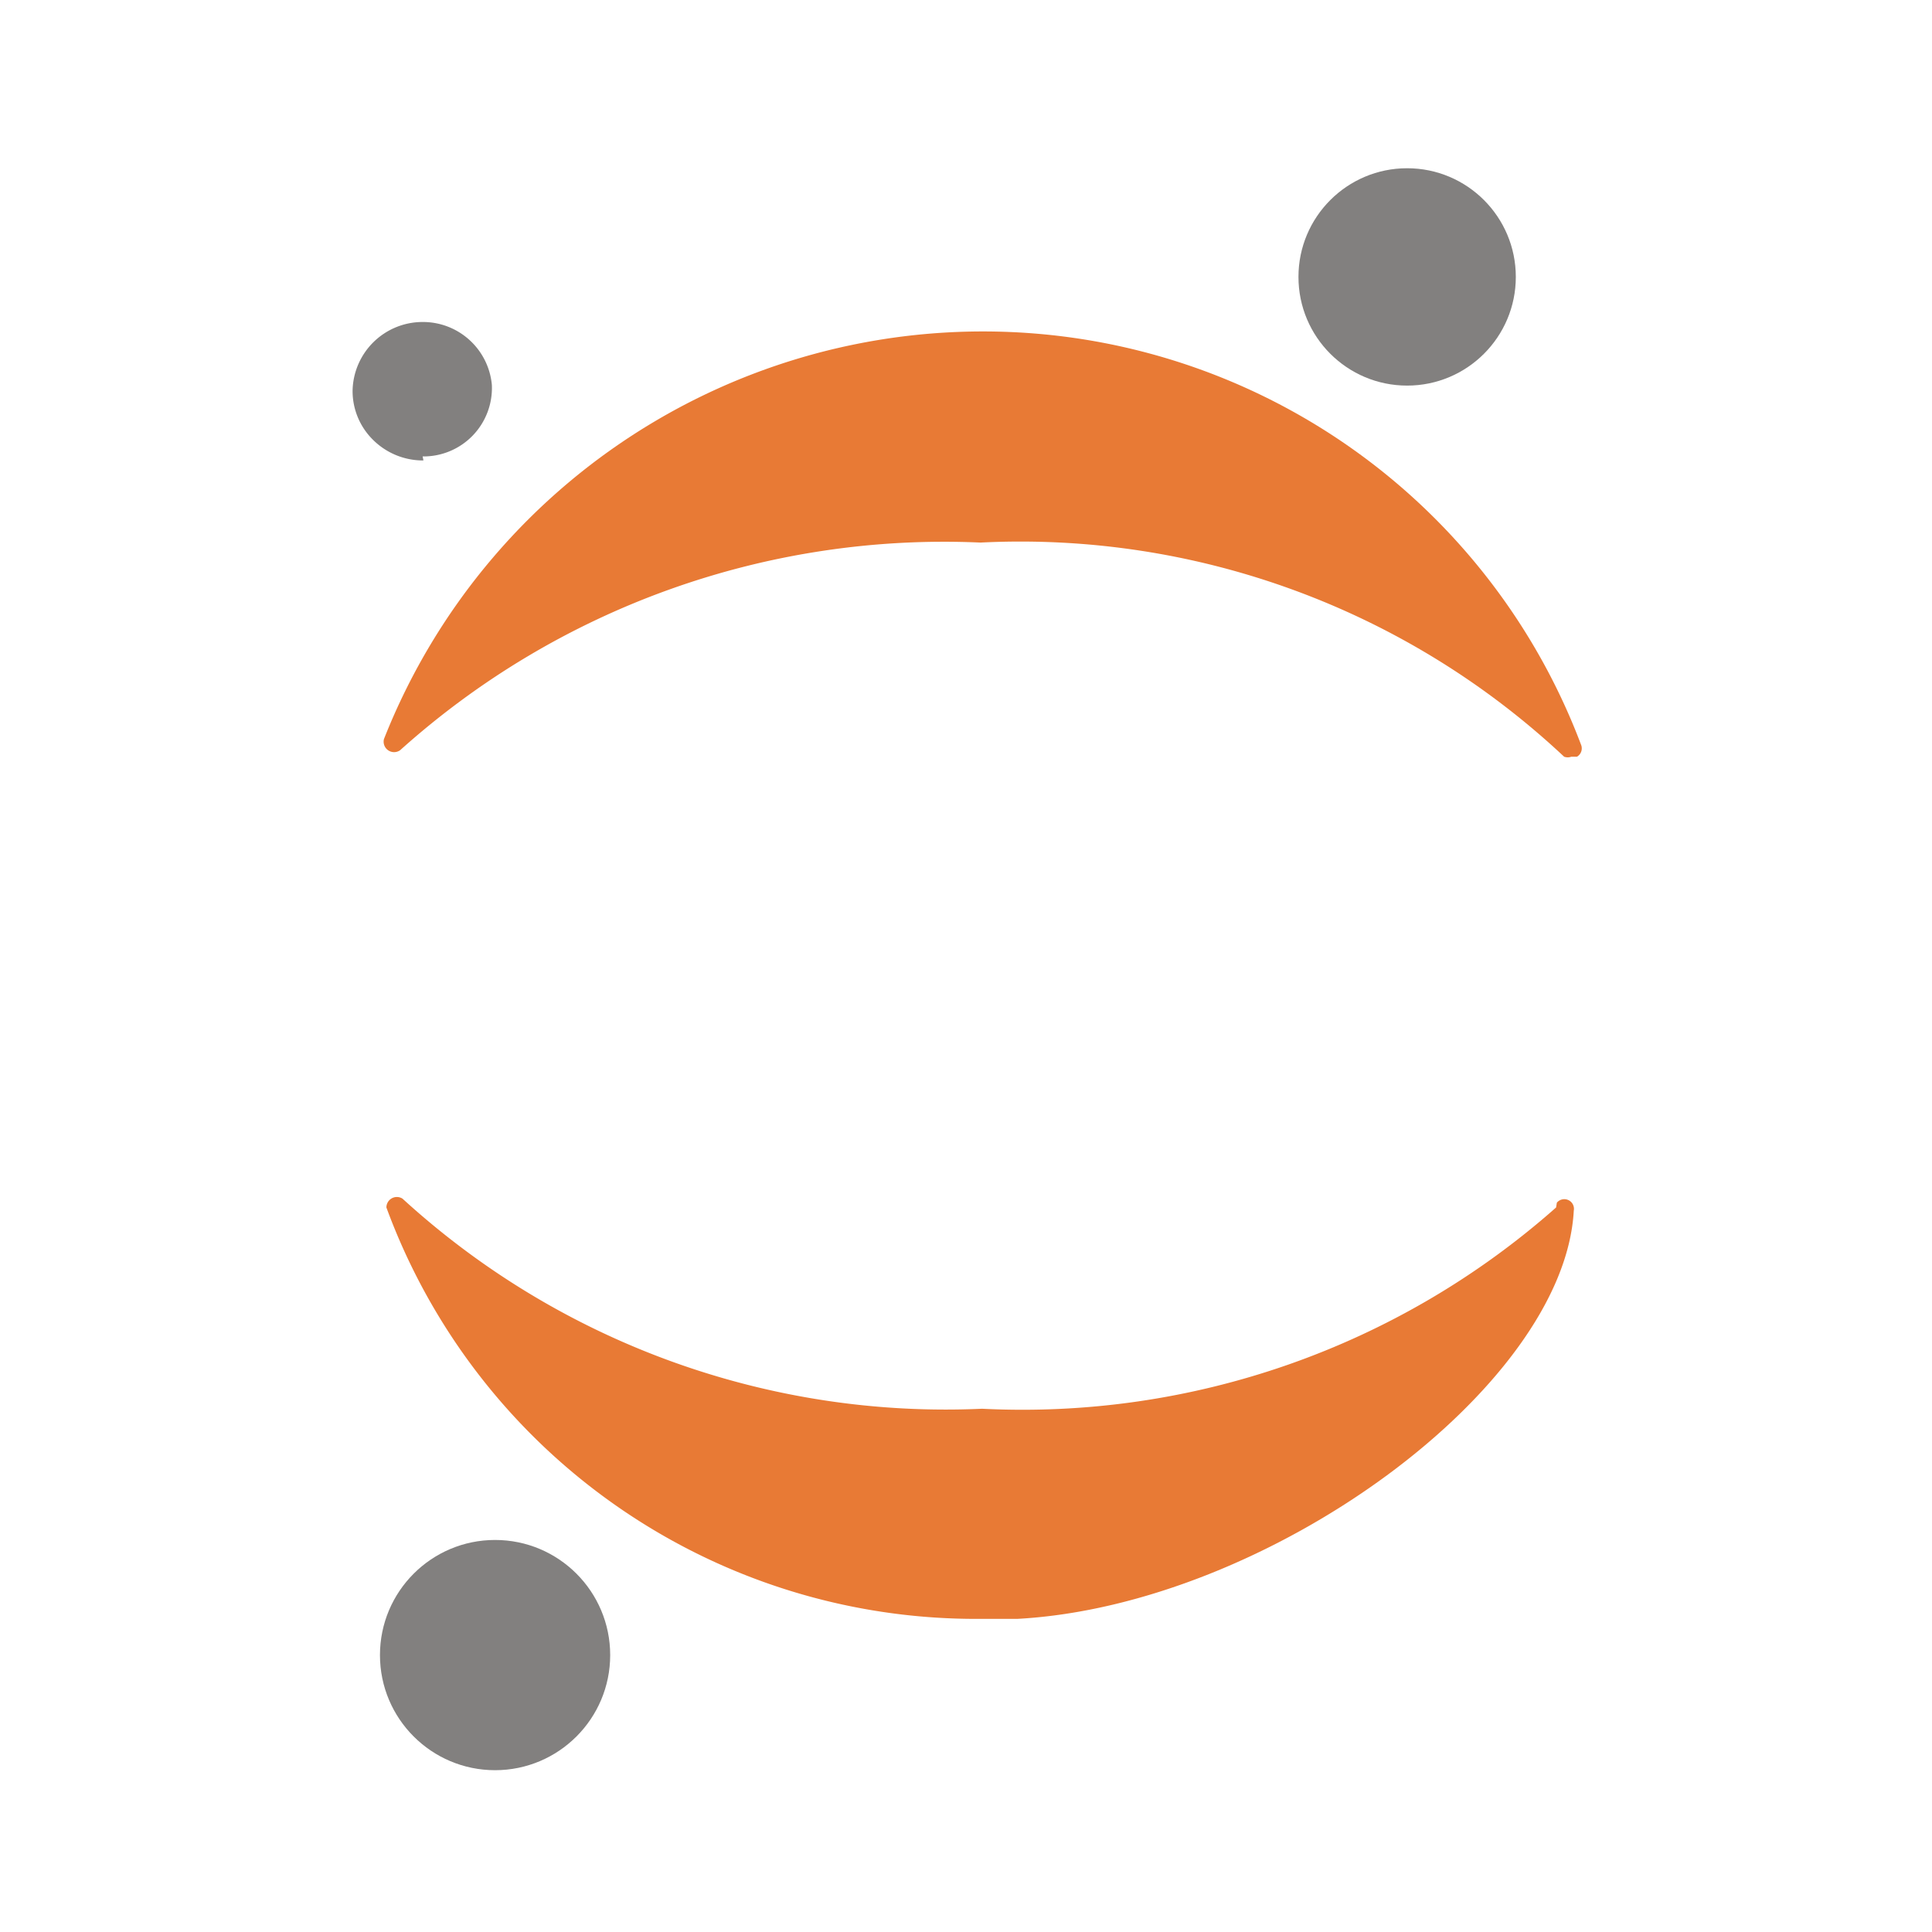 <svg xmlns="http://www.w3.org/2000/svg" viewBox="0 0 24 24"><title>jupyter</title><path d="M13.21,4.18a8,8,0,0,0-8.44,5,.13.13,0,0,0,.2.14,10.11,10.11,0,0,1,7.21-2.58h0A9.87,9.87,0,0,1,19.43,9.4a.13.13,0,0,0,.09,0l.07,0a.12.12,0,0,0,.05-.15A7.94,7.94,0,0,0,13.21,4.18Z" style="fill:#e87a35"/><path d="M19.33,15A10,10,0,0,1,12.2,17.5h0A10,10,0,0,1,5,14.89.13.13,0,0,0,4.8,15a7.8,7.8,0,0,0,7.38,5.11h.46c3.11-.17,6.79-2.87,6.91-5.07a.12.12,0,0,0-.21-.1Z" style="fill:#e87a35"/><path d="M5.25,5.67a.85.85,0,0,0,.86-.89A.86.86,0,0,0,5.24,4h0a.87.87,0,0,0-.86.85.85.85,0,0,0,.25.61.88.88,0,0,0,.63.26Z" style="fill:#82807f"/><circle cx="17.48" cy="3.44" r="1.35" style="fill:#82807f"/><circle cx="6.15" cy="20.56" r="1.43" style="fill:#82807f"/></svg>